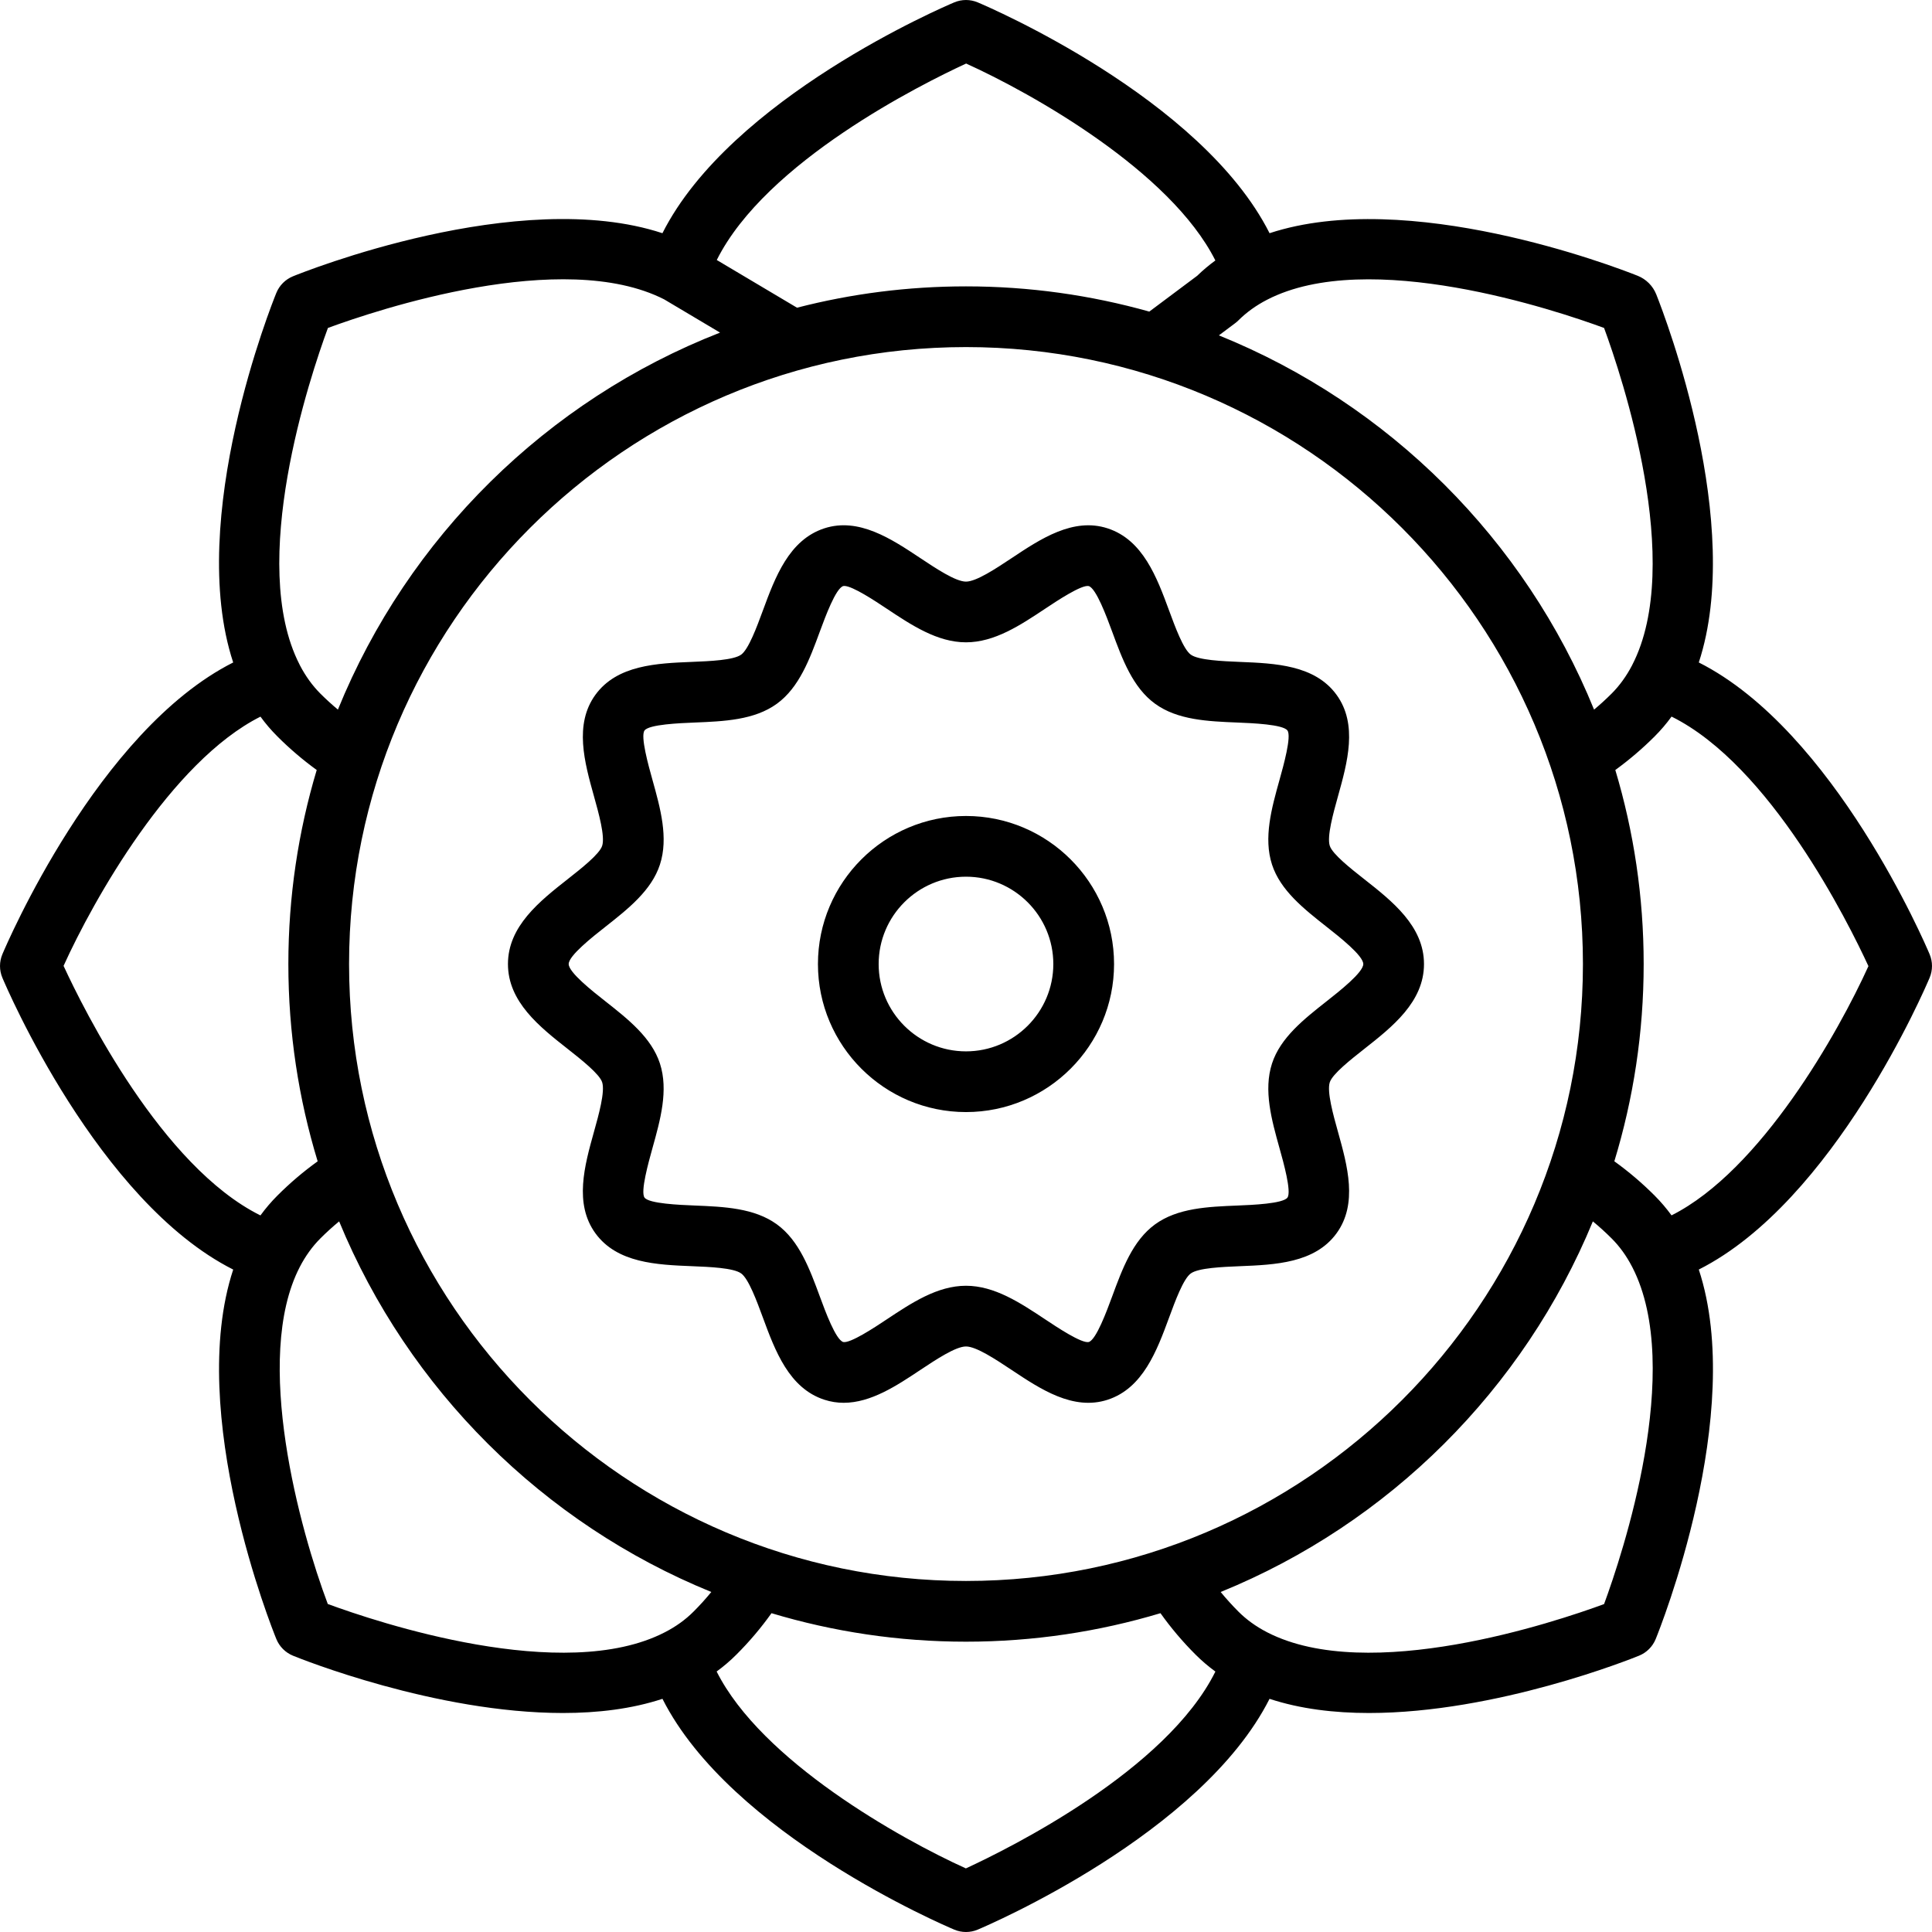 <svg width="71" height="71" viewBox="0 0 71 71" fill="none" xmlns="http://www.w3.org/2000/svg">
<path d="M35.5 60.331C33.016 60.331 30.617 59.964 28.352 59.284C27.968 59.823 27.537 60.333 27.063 60.805C26.84 61.029 26.596 61.237 26.336 61.427C27.987 64.713 33.072 67.566 35.495 68.663C37.115 67.915 42.866 65.057 44.665 61.429C44.404 61.238 44.16 61.03 43.936 60.806C43.462 60.333 43.031 59.823 42.647 59.284C40.382 59.963 37.983 60.331 35.5 60.331ZM31.005 51.552C30.771 51.552 30.535 51.517 30.297 51.44C28.993 51.017 28.483 49.634 28.033 48.413C27.813 47.816 27.512 46.998 27.239 46.799C26.957 46.593 26.076 46.558 25.433 46.532C24.142 46.48 22.68 46.42 21.882 45.324C21.091 44.236 21.482 42.834 21.827 41.597C22.002 40.972 22.241 40.115 22.129 39.772C22.03 39.467 21.356 38.936 20.864 38.548C19.834 37.738 18.667 36.819 18.667 35.428C18.667 34.037 19.834 33.118 20.864 32.307C21.356 31.92 22.03 31.39 22.129 31.084C22.241 30.74 22.002 29.884 21.827 29.258C21.482 28.021 21.091 26.619 21.882 25.532C22.68 24.436 24.142 24.376 25.433 24.324C26.076 24.298 26.957 24.262 27.238 24.057C27.511 23.858 27.813 23.04 28.033 22.443C28.483 21.222 28.993 19.838 30.297 19.415C31.559 19.006 32.76 19.804 33.819 20.508C34.399 20.894 35.121 21.374 35.499 21.374C35.878 21.374 36.6 20.894 37.18 20.509C38.239 19.804 39.44 19.006 40.702 19.416C42.006 19.839 42.516 21.223 42.966 22.443C43.186 23.04 43.487 23.858 43.76 24.057C44.042 24.262 44.923 24.298 45.566 24.325C46.856 24.377 48.319 24.436 49.117 25.533C49.908 26.62 49.516 28.022 49.171 29.259C48.997 29.885 48.757 30.741 48.869 31.084C48.968 31.39 49.642 31.921 50.134 32.308C51.164 33.118 52.331 34.037 52.331 35.429C52.331 36.82 51.164 37.739 50.134 38.549C49.642 38.937 48.968 39.467 48.869 39.773C48.757 40.116 48.996 40.973 49.171 41.598C49.516 42.835 49.908 44.237 49.117 45.324C48.319 46.42 46.856 46.48 45.566 46.532C44.923 46.559 44.042 46.594 43.76 46.799C43.487 46.998 43.186 47.816 42.966 48.414C42.516 49.634 42.005 51.018 40.702 51.441C39.44 51.85 38.239 51.052 37.18 50.347C36.6 49.962 35.878 49.482 35.5 49.482C35.121 49.482 34.399 49.962 33.819 50.347C32.96 50.919 32.008 51.552 31.005 51.552V51.552ZM31.027 21.533C31.012 21.533 30.998 21.535 30.986 21.538C30.712 21.627 30.332 22.659 30.127 23.214C29.756 24.222 29.371 25.264 28.552 25.861C27.723 26.464 26.605 26.509 25.524 26.553C24.98 26.575 23.849 26.621 23.686 26.845C23.53 27.059 23.832 28.139 23.977 28.658C24.269 29.706 24.572 30.789 24.252 31.773C23.944 32.723 23.08 33.403 22.245 34.061C21.774 34.431 20.899 35.12 20.899 35.428C20.899 35.736 21.774 36.425 22.245 36.795C23.08 37.452 23.943 38.133 24.252 39.083C24.571 40.067 24.269 41.15 23.976 42.198C23.832 42.717 23.53 43.796 23.686 44.011C23.849 44.234 24.98 44.28 25.523 44.302C26.604 44.346 27.722 44.392 28.551 44.995C29.371 45.591 29.755 46.633 30.127 47.641C30.331 48.197 30.712 49.229 30.986 49.318C31.245 49.377 32.149 48.778 32.583 48.489C33.499 47.881 34.446 47.251 35.499 47.251C36.552 47.251 37.499 47.881 38.415 48.489C38.849 48.778 39.754 49.38 40.013 49.318C40.286 49.229 40.667 48.197 40.872 47.642C41.243 46.634 41.627 45.592 42.447 44.995C43.276 44.392 44.394 44.347 45.475 44.303C46.019 44.281 47.15 44.235 47.313 44.011C47.469 43.797 47.168 42.717 47.022 42.198C46.73 41.15 46.427 40.067 46.746 39.083C47.055 38.133 47.919 37.453 48.754 36.795C49.224 36.425 50.1 35.736 50.1 35.428C50.1 35.12 49.224 34.431 48.754 34.061C47.919 33.403 47.055 32.723 46.746 31.773C46.427 30.789 46.73 29.706 47.022 28.658C47.167 28.139 47.469 27.059 47.313 26.845C47.15 26.621 46.019 26.575 45.475 26.553C44.394 26.509 43.276 26.464 42.447 25.861C41.627 25.265 41.243 24.222 40.872 23.215C40.667 22.66 40.286 21.627 40.012 21.538C39.754 21.477 38.849 22.077 38.415 22.366C37.499 22.975 36.552 23.605 35.499 23.605C34.446 23.605 33.499 22.975 32.583 22.366C32.17 22.091 31.331 21.533 31.026 21.533H31.027ZM35.5 40.868C32.5 40.868 30.059 38.428 30.059 35.428C30.059 32.428 32.5 29.987 35.5 29.987C38.5 29.987 40.941 32.428 40.941 35.428C40.941 38.428 38.5 40.868 35.5 40.868ZM35.5 32.218C33.73 32.218 32.29 33.658 32.29 35.428C32.29 37.197 33.73 38.637 35.5 38.637C37.269 38.637 38.709 37.197 38.709 35.428C38.709 33.658 37.269 32.218 35.5 32.218ZM11.638 28.296C11.128 27.926 10.644 27.514 10.194 27.063C9.97 26.84 9.762 26.597 9.572 26.336C6.287 27.988 3.433 33.073 2.336 35.495C3.084 37.115 5.942 42.866 9.571 44.666C9.762 44.405 9.97 44.161 10.194 43.937C10.655 43.476 11.15 43.054 11.674 42.678C10.974 40.383 10.597 37.949 10.597 35.428C10.597 32.951 10.962 30.557 11.639 28.297L11.638 28.296ZM8.569 24.344C6.826 19.053 10.008 11.125 10.154 10.767C10.267 10.488 10.488 10.268 10.766 10.154C11.125 10.008 19.052 6.827 24.344 8.57C26.855 3.594 34.71 0.238 35.067 0.088C35.344 -0.029 35.656 -0.029 35.932 0.088C36.289 0.238 44.145 3.594 46.656 8.57C51.744 6.897 59.281 9.776 60.182 10.134C60.494 10.258 60.743 10.507 60.867 10.819C61.224 11.72 64.103 19.257 62.43 24.345C67.406 26.855 70.762 34.711 70.912 35.067C71.029 35.344 71.029 35.656 70.912 35.933C70.762 36.29 67.406 44.145 62.43 46.655C64.173 51.947 60.992 59.875 60.846 60.234C60.733 60.512 60.512 60.733 60.233 60.846C59.952 60.961 54.993 62.951 50.313 62.952C49.039 62.952 47.787 62.804 46.655 62.431C44.144 67.406 36.289 70.762 35.932 70.912C35.794 70.971 35.647 71 35.5 71C35.352 71 35.205 70.971 35.067 70.912C34.71 70.762 26.855 67.406 24.345 62.431C23.213 62.804 21.96 62.952 20.687 62.952C16.007 62.952 11.048 60.961 10.767 60.846C10.489 60.732 10.268 60.511 10.155 60.233C10.008 59.875 6.827 51.948 8.57 46.656C3.594 44.146 0.238 36.29 0.088 35.933C-0.029 35.657 -0.029 35.344 0.088 35.067C0.238 34.711 3.594 26.855 8.57 24.345L8.569 24.344ZM26.341 9.555L29.29 11.308C31.275 10.796 33.356 10.524 35.5 10.524C37.833 10.524 40.092 10.848 42.236 11.451L43.997 10.134C44.203 9.933 44.426 9.746 44.664 9.572C43.012 6.287 37.928 3.432 35.505 2.335C33.886 3.082 28.15 5.934 26.341 9.555V9.555ZM26.462 12.223L24.407 11.001C20.673 9.103 13.851 11.39 12.051 12.052C11.388 13.852 9.098 20.691 11.008 24.421L11.022 24.45L11.024 24.454V24.454C11.23 24.849 11.481 25.196 11.77 25.486C11.978 25.694 12.194 25.891 12.418 26.078C14.991 19.751 20.092 14.712 26.461 12.223H26.462ZM46.545 59.974L46.55 59.977L46.564 59.984L46.575 59.99C50.305 61.903 57.147 59.612 58.949 58.949C59.612 57.148 61.904 50.304 59.99 46.574L59.975 46.546L59.973 46.542C59.768 46.148 59.518 45.803 59.229 45.514C59.008 45.293 58.776 45.082 58.537 44.885C55.994 51.055 51.043 55.988 44.859 58.505C45.064 58.755 45.283 58.997 45.514 59.228C45.804 59.518 46.151 59.769 46.545 59.974L46.545 59.974ZM61.428 44.664C64.713 43.012 67.567 37.927 68.664 35.505C67.916 33.885 65.058 28.134 61.429 26.334C61.239 26.596 61.03 26.84 60.806 27.064C60.356 27.514 59.872 27.926 59.362 28.297C60.039 30.557 60.404 32.95 60.404 35.428C60.404 37.948 60.026 40.382 59.326 42.677C59.85 43.053 60.345 43.475 60.806 43.936C61.03 44.16 61.237 44.403 61.428 44.664V44.664ZM26.141 58.505C19.958 55.987 15.006 51.055 12.463 44.885C12.224 45.082 11.992 45.293 11.771 45.514C11.477 45.809 11.223 46.161 11.016 46.562L11.015 46.564C9.276 49.933 11.034 56.261 12.046 58.946C13.841 59.607 20.704 61.91 24.435 59.984C24.838 59.777 25.191 59.523 25.485 59.228C25.717 58.997 25.935 58.755 26.141 58.504V58.505ZM44.794 12.325C51.043 14.848 56.043 19.836 58.581 26.078C58.805 25.891 59.021 25.694 59.229 25.486C59.52 25.194 59.772 24.845 59.978 24.45L59.984 24.437C61.91 20.706 59.598 13.819 58.949 12.052C57.182 11.402 50.295 9.09 46.565 11.015C46.162 11.223 45.809 11.477 45.514 11.771C45.476 11.809 45.435 11.844 45.393 11.876L44.793 12.325H44.794ZM35.5 12.755C22.999 12.755 12.828 22.926 12.828 35.428C12.828 47.929 22.998 58.1 35.5 58.1C48.002 58.1 58.172 47.929 58.172 35.428C58.172 22.926 48.002 12.755 35.5 12.755Z" fill="#000000"/>
</svg>
